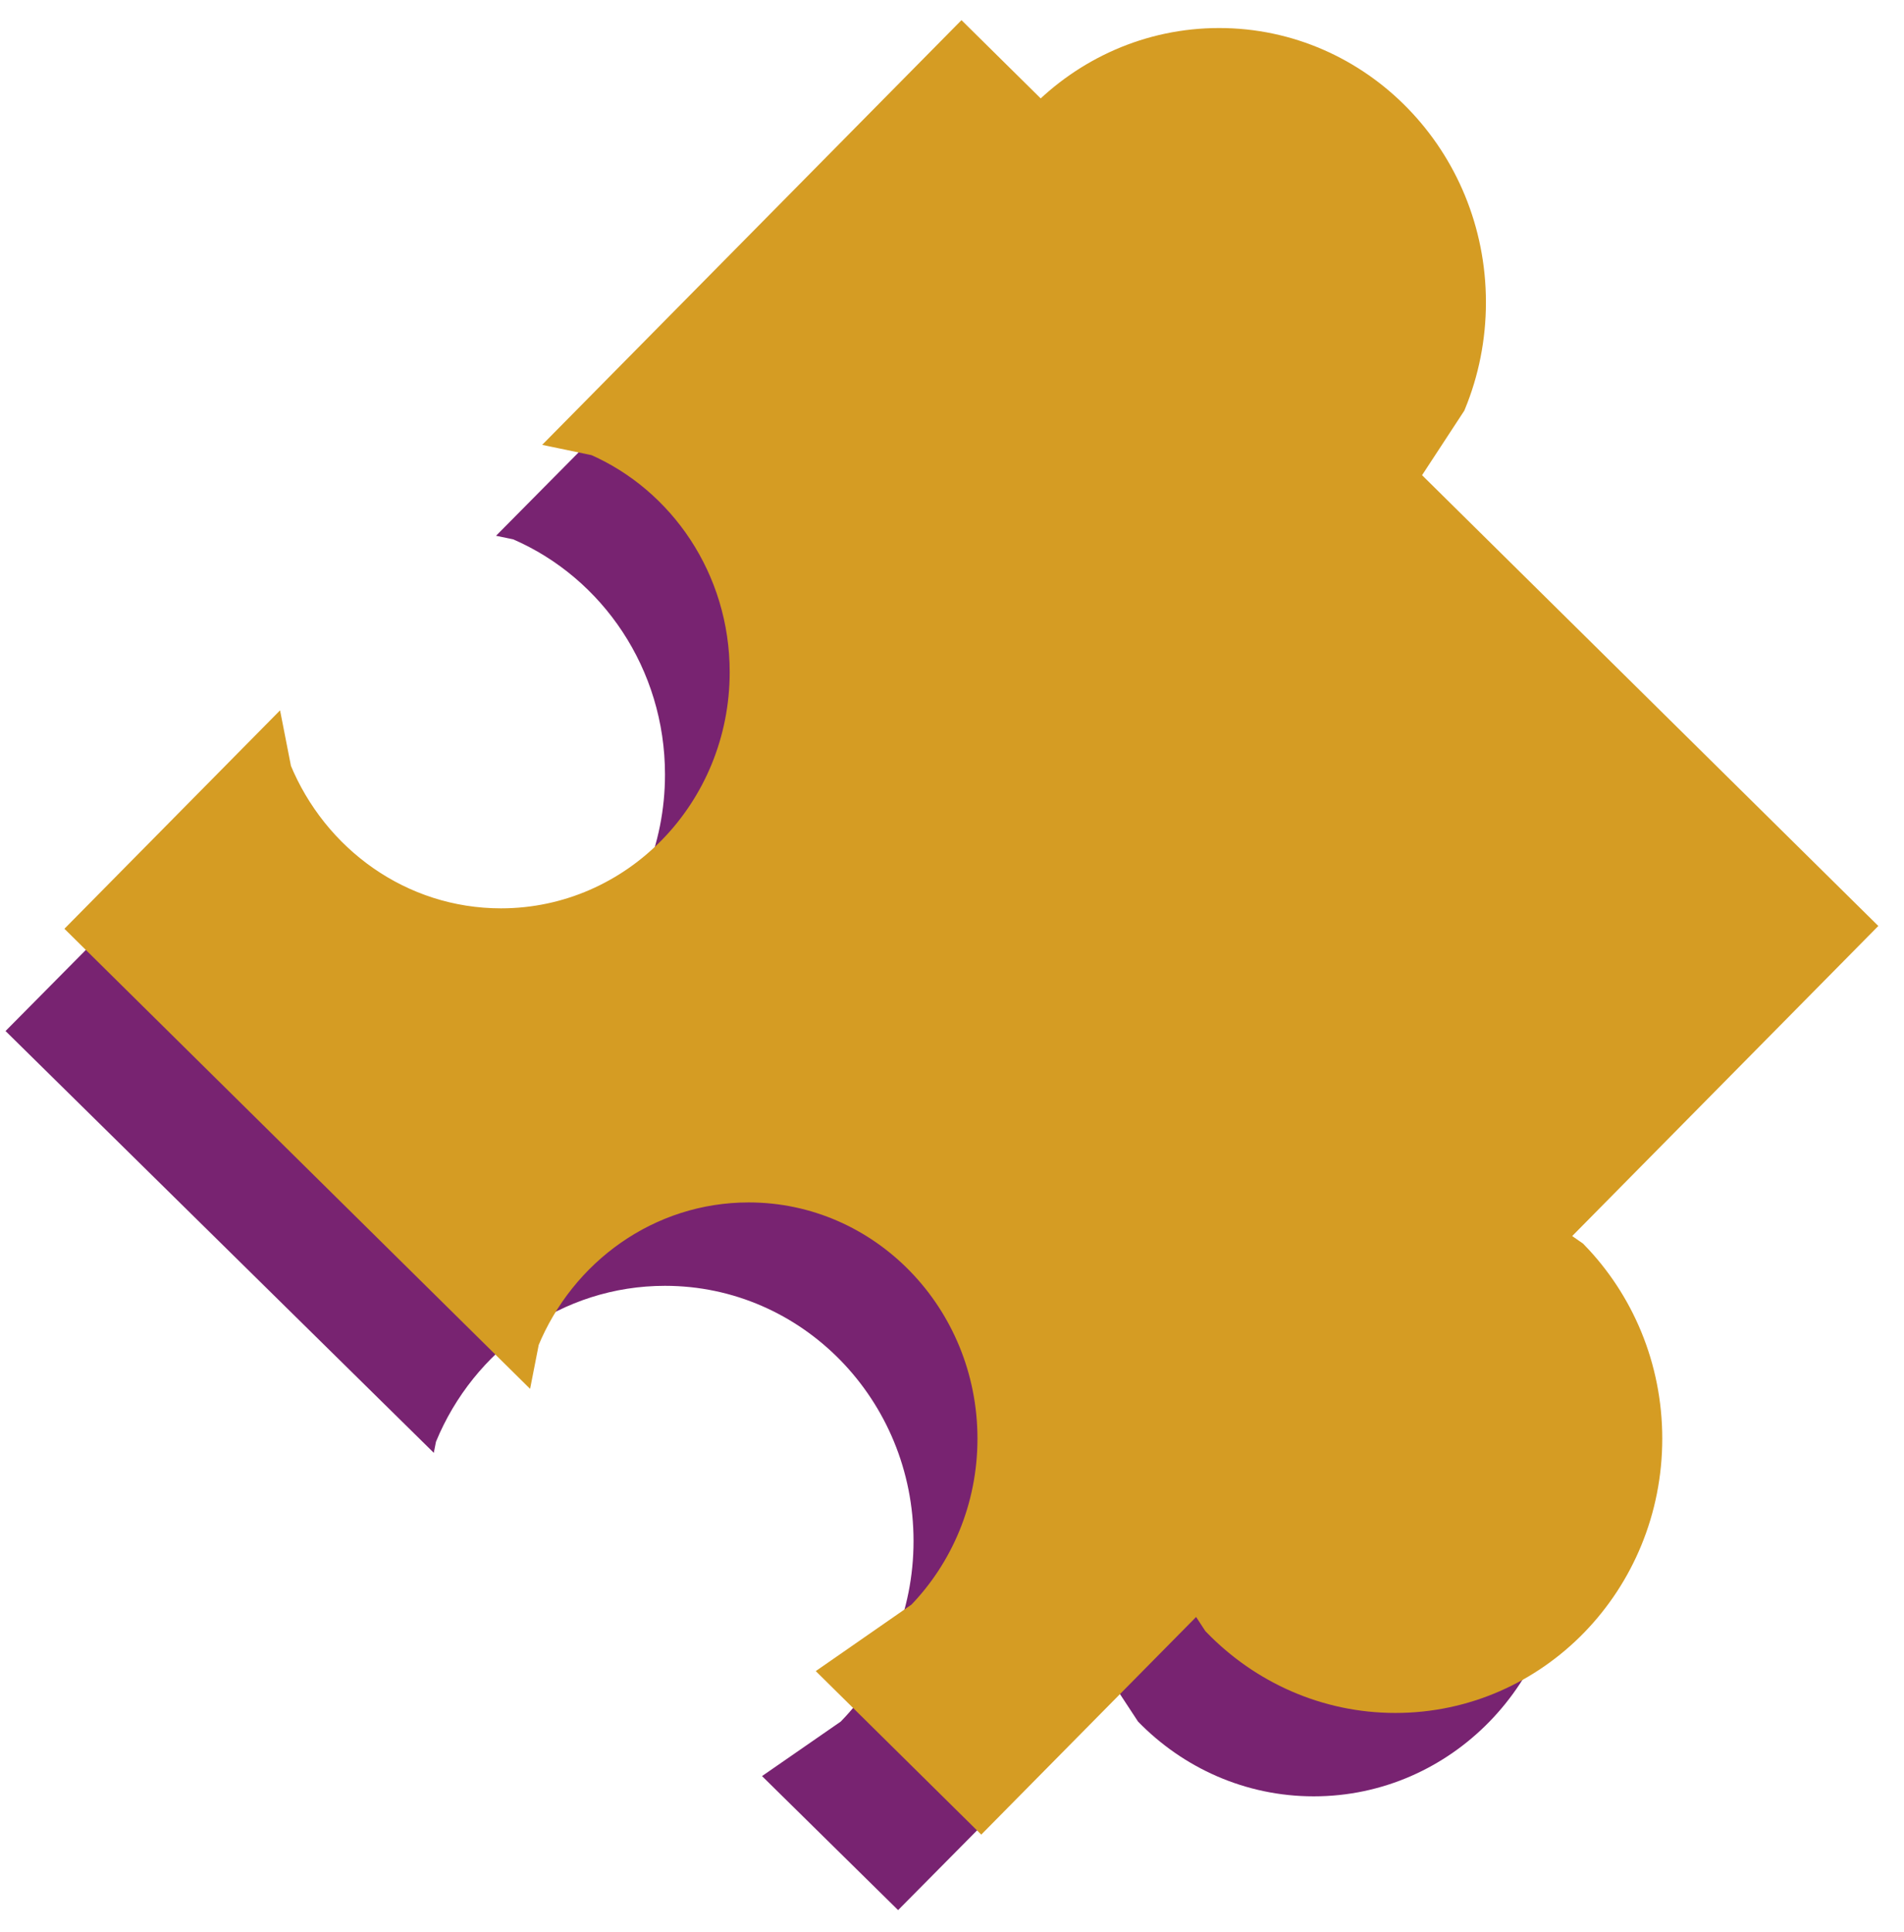 <svg width="344" height="349" xmlns="http://www.w3.org/2000/svg" xmlns:xlink="http://www.w3.org/1999/xlink" xml:space="preserve" overflow="hidden"><g transform="translate(-554 -265)"><g><path d="M712.738 292 727.181 306.22 727.653 305.503C735.779 297.16 747.005 292 759.405 292 784.206 292 804.311 312.641 804.311 338.104 804.311 344.469 803.054 350.534 800.782 356.049L791.753 369.798 874 450.778 818.058 507.246 823.116 510.747C831.243 519.09 836.269 530.616 836.269 543.347 836.269 568.81 816.164 589.451 791.363 589.451 778.963 589.451 767.737 584.291 759.611 575.948L755.778 570.112 716.262 610 691.675 585.793 705.899 575.947C714.025 567.604 719.051 556.079 719.051 543.347 719.051 517.885 698.946 497.243 674.146 497.243 655.546 497.243 639.586 508.854 632.77 525.401L632.375 527.406 555 451.222 587.078 418.843 587.864 422.842C594.681 439.389 610.64 450.999 629.241 451 654.041 451 674.146 430.359 674.146 404.896 674.146 385.799 662.837 369.415 646.72 362.416L643.616 361.772Z" fill="#782371" fill-rule="evenodd" fill-opacity="1"/><path d="M727.744 273.5 742.142 287.721 742.611 287.004C750.712 278.661 761.903 273.5 774.265 273.5 798.987 273.5 819.029 294.141 819.029 319.604 819.029 325.97 817.776 332.034 815.511 337.55L806.511 351.298 888.5 432.278 832.734 488.746 837.776 492.247C845.877 500.59 850.887 512.116 850.887 524.847 850.887 550.31 830.845 570.951 806.122 570.951 793.761 570.951 782.57 565.791 774.469 557.448L770.649 551.612 731.256 591.5 706.747 567.293 720.926 557.447C729.026 549.104 734.037 537.579 734.037 524.847 734.037 499.385 713.995 478.743 689.272 478.743 670.73 478.743 654.821 490.354 648.026 506.901L647.633 508.906 570.5 432.722 602.477 400.343 603.261 404.342C610.057 420.889 625.966 432.5 644.508 432.5 669.231 432.5 689.272 411.859 689.272 386.396 689.272 367.299 677.999 350.915 661.932 343.916L658.839 343.272Z" stroke="#D59C23" stroke-width="6.875" stroke-linecap="butt" stroke-linejoin="miter" stroke-miterlimit="8" stroke-opacity="1" fill="#D59C23" fill-rule="evenodd" fill-opacity="1"/></g></g></svg>